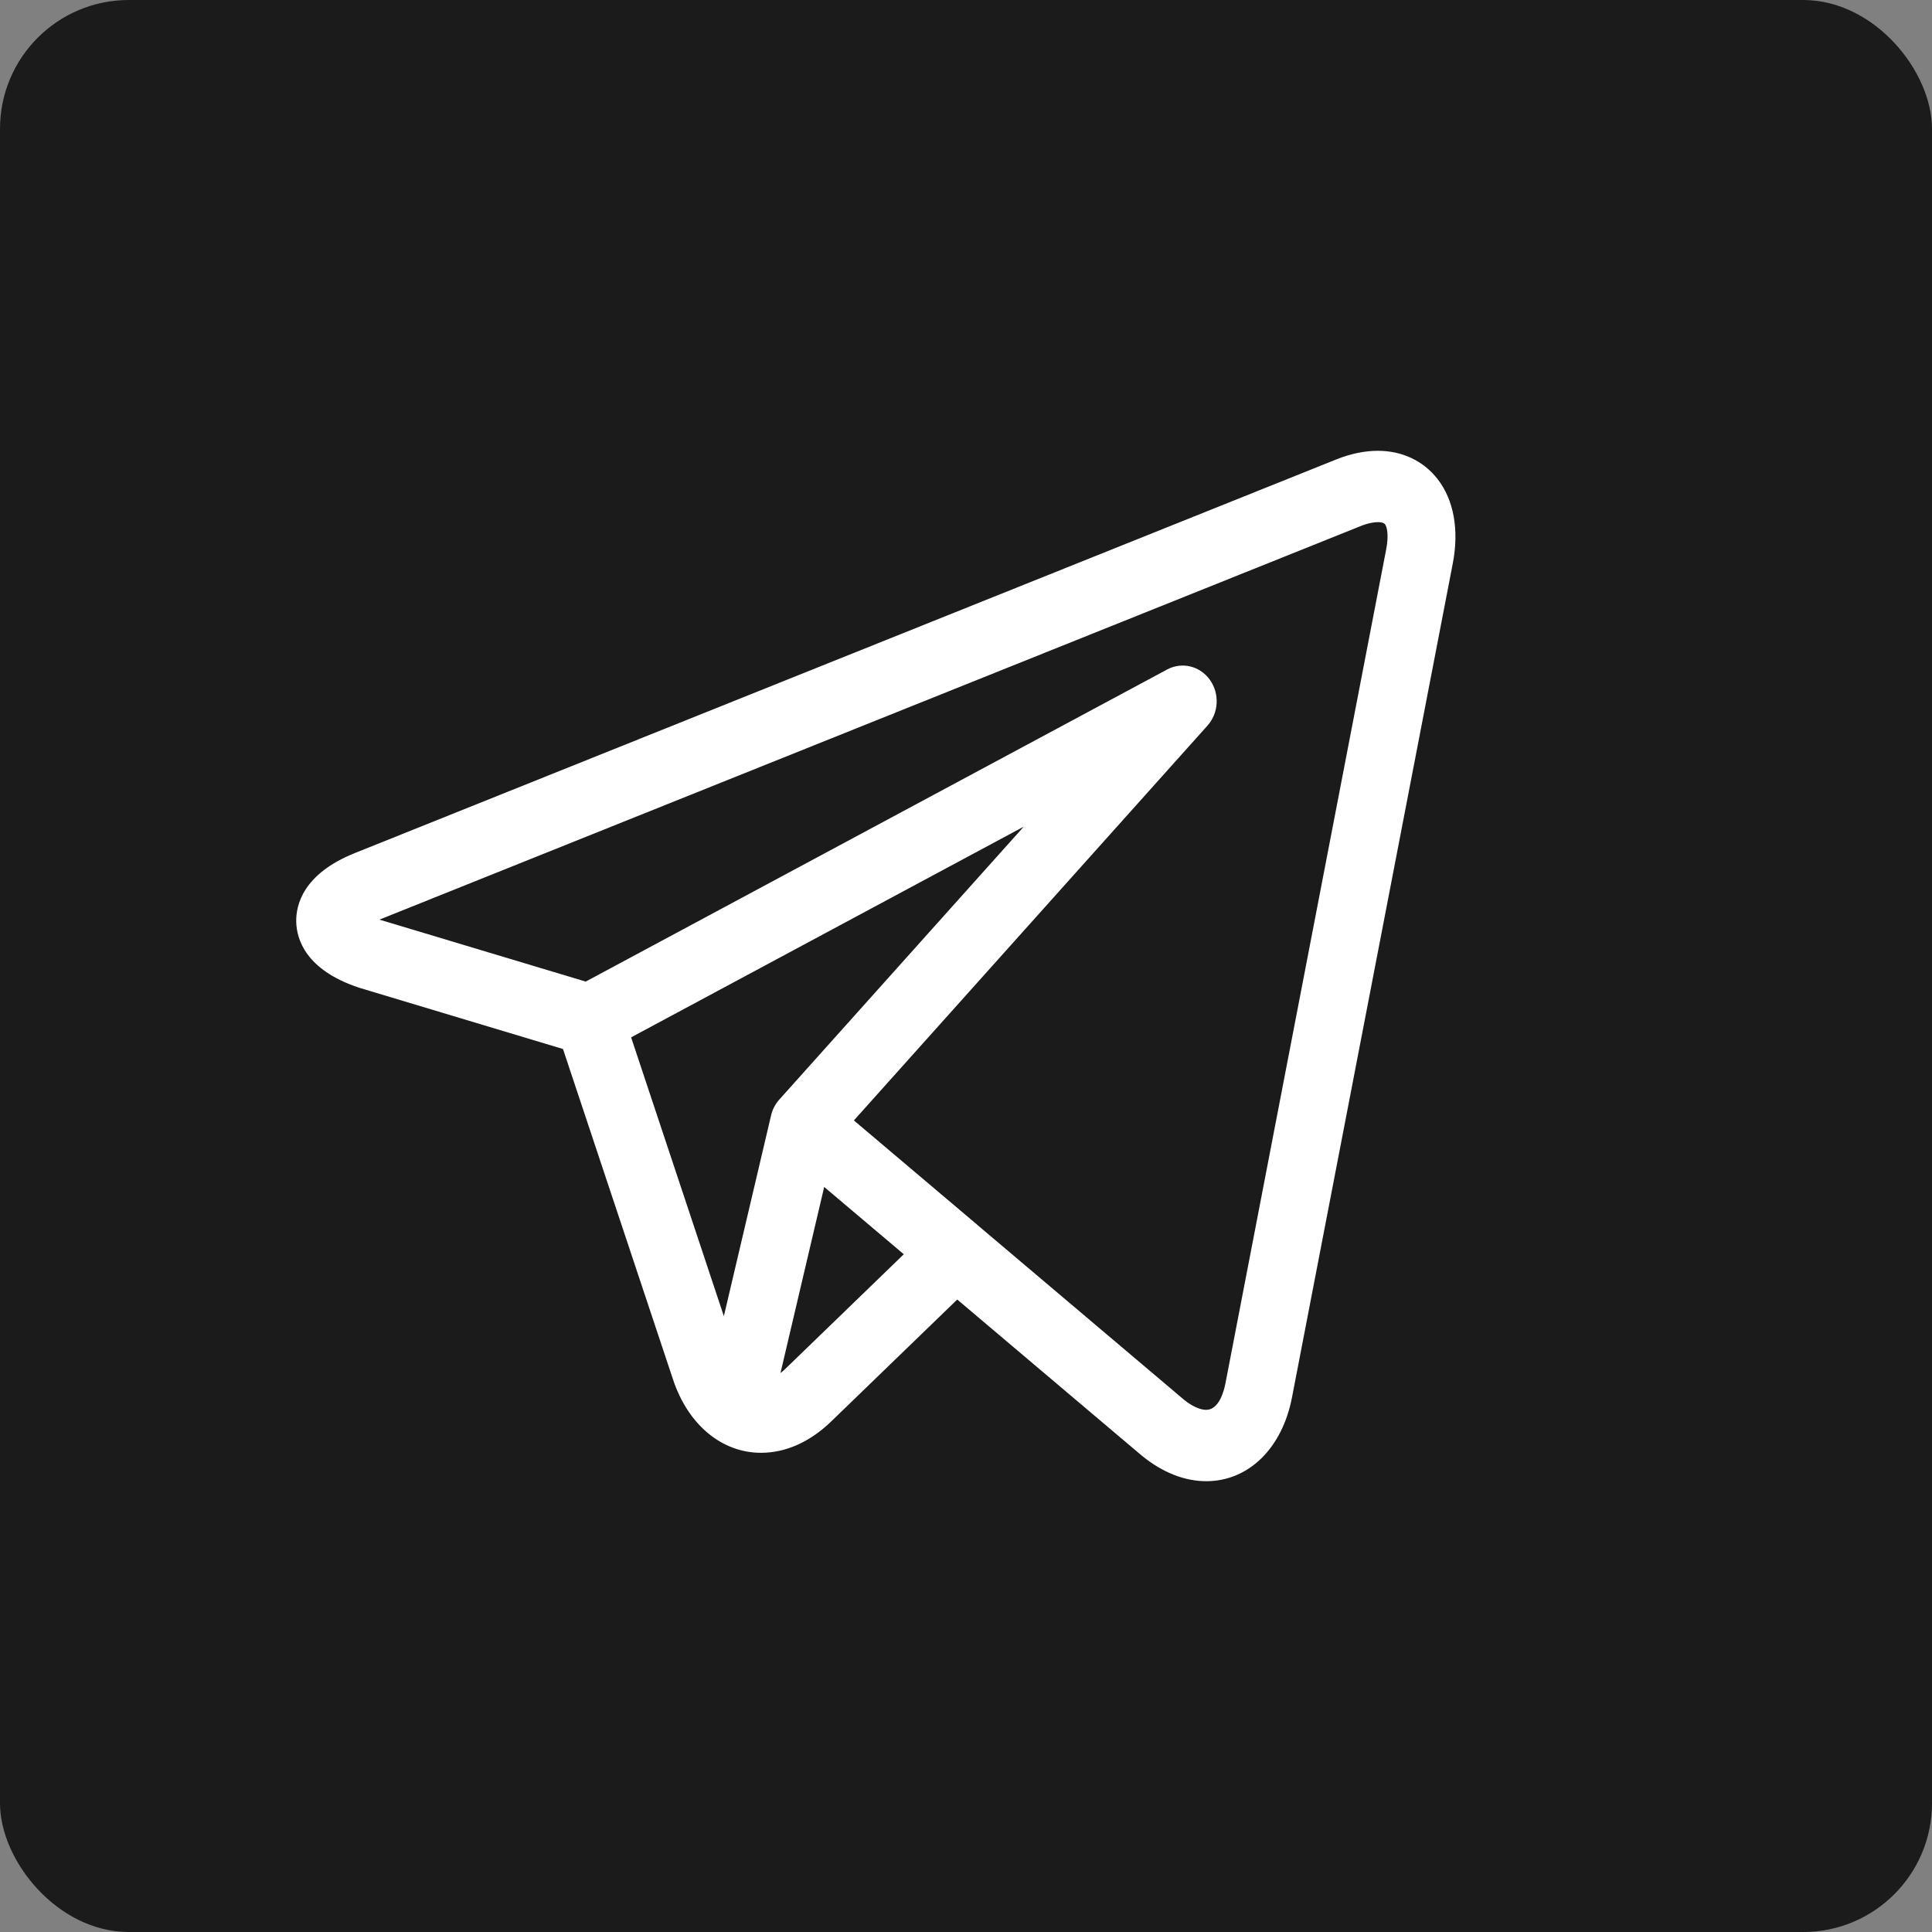 <svg width="30" height="30" viewBox="0 0 30 30" fill="none" xmlns="http://www.w3.org/2000/svg">
<rect x="0" y="0" width="30" height="30" fill="#808080" stroke="none"/>
<rect width="30" height="30" rx="2" fill="#1B1B1B"/>
<path fill-rule="evenodd" clip-rule="evenodd" d="M21.395 7C21.773 7 22.102 7.156 22.322 7.438C22.575 7.763 22.659 8.228 22.559 8.748L20.062 21.699C19.91 22.489 19.387 23 18.731 23H18.73C18.394 23 18.05 22.864 17.735 22.607L17.728 22.601L17.701 22.578L17.7 22.578L14.864 20.179L12.909 22.07C12.579 22.39 12.201 22.559 11.817 22.559C11.208 22.559 10.685 22.124 10.452 21.424L8.742 16.289L5.582 15.339L5.567 15.334C4.742 15.058 4.607 14.579 4.6 14.318C4.593 14.057 4.702 13.57 5.511 13.246L20.747 7.135C20.971 7.045 21.189 7 21.395 7ZM15.897 12.836L9.8 16.108L11.24 20.437L11.973 17.321C11.994 17.229 12.038 17.144 12.101 17.074L15.897 12.836ZM12.195 21.255C12.17 21.279 12.144 21.301 12.119 21.321L12.798 18.431L14.034 19.476L12.195 21.255ZM19.029 21.479L21.525 8.528C21.569 8.298 21.534 8.176 21.506 8.14C21.484 8.112 21.427 8.108 21.395 8.108C21.342 8.108 21.252 8.119 21.123 8.171L5.892 14.28L9.095 15.242L18.125 10.395C18.354 10.273 18.633 10.341 18.787 10.556C18.941 10.772 18.925 11.072 18.749 11.268L13.259 17.398L15.171 19.015C15.171 19.016 15.172 19.016 15.172 19.017L18.385 21.735C18.51 21.836 18.633 21.892 18.73 21.892C18.928 21.892 19.005 21.603 19.029 21.479Z" fill="white"/>
</svg>
